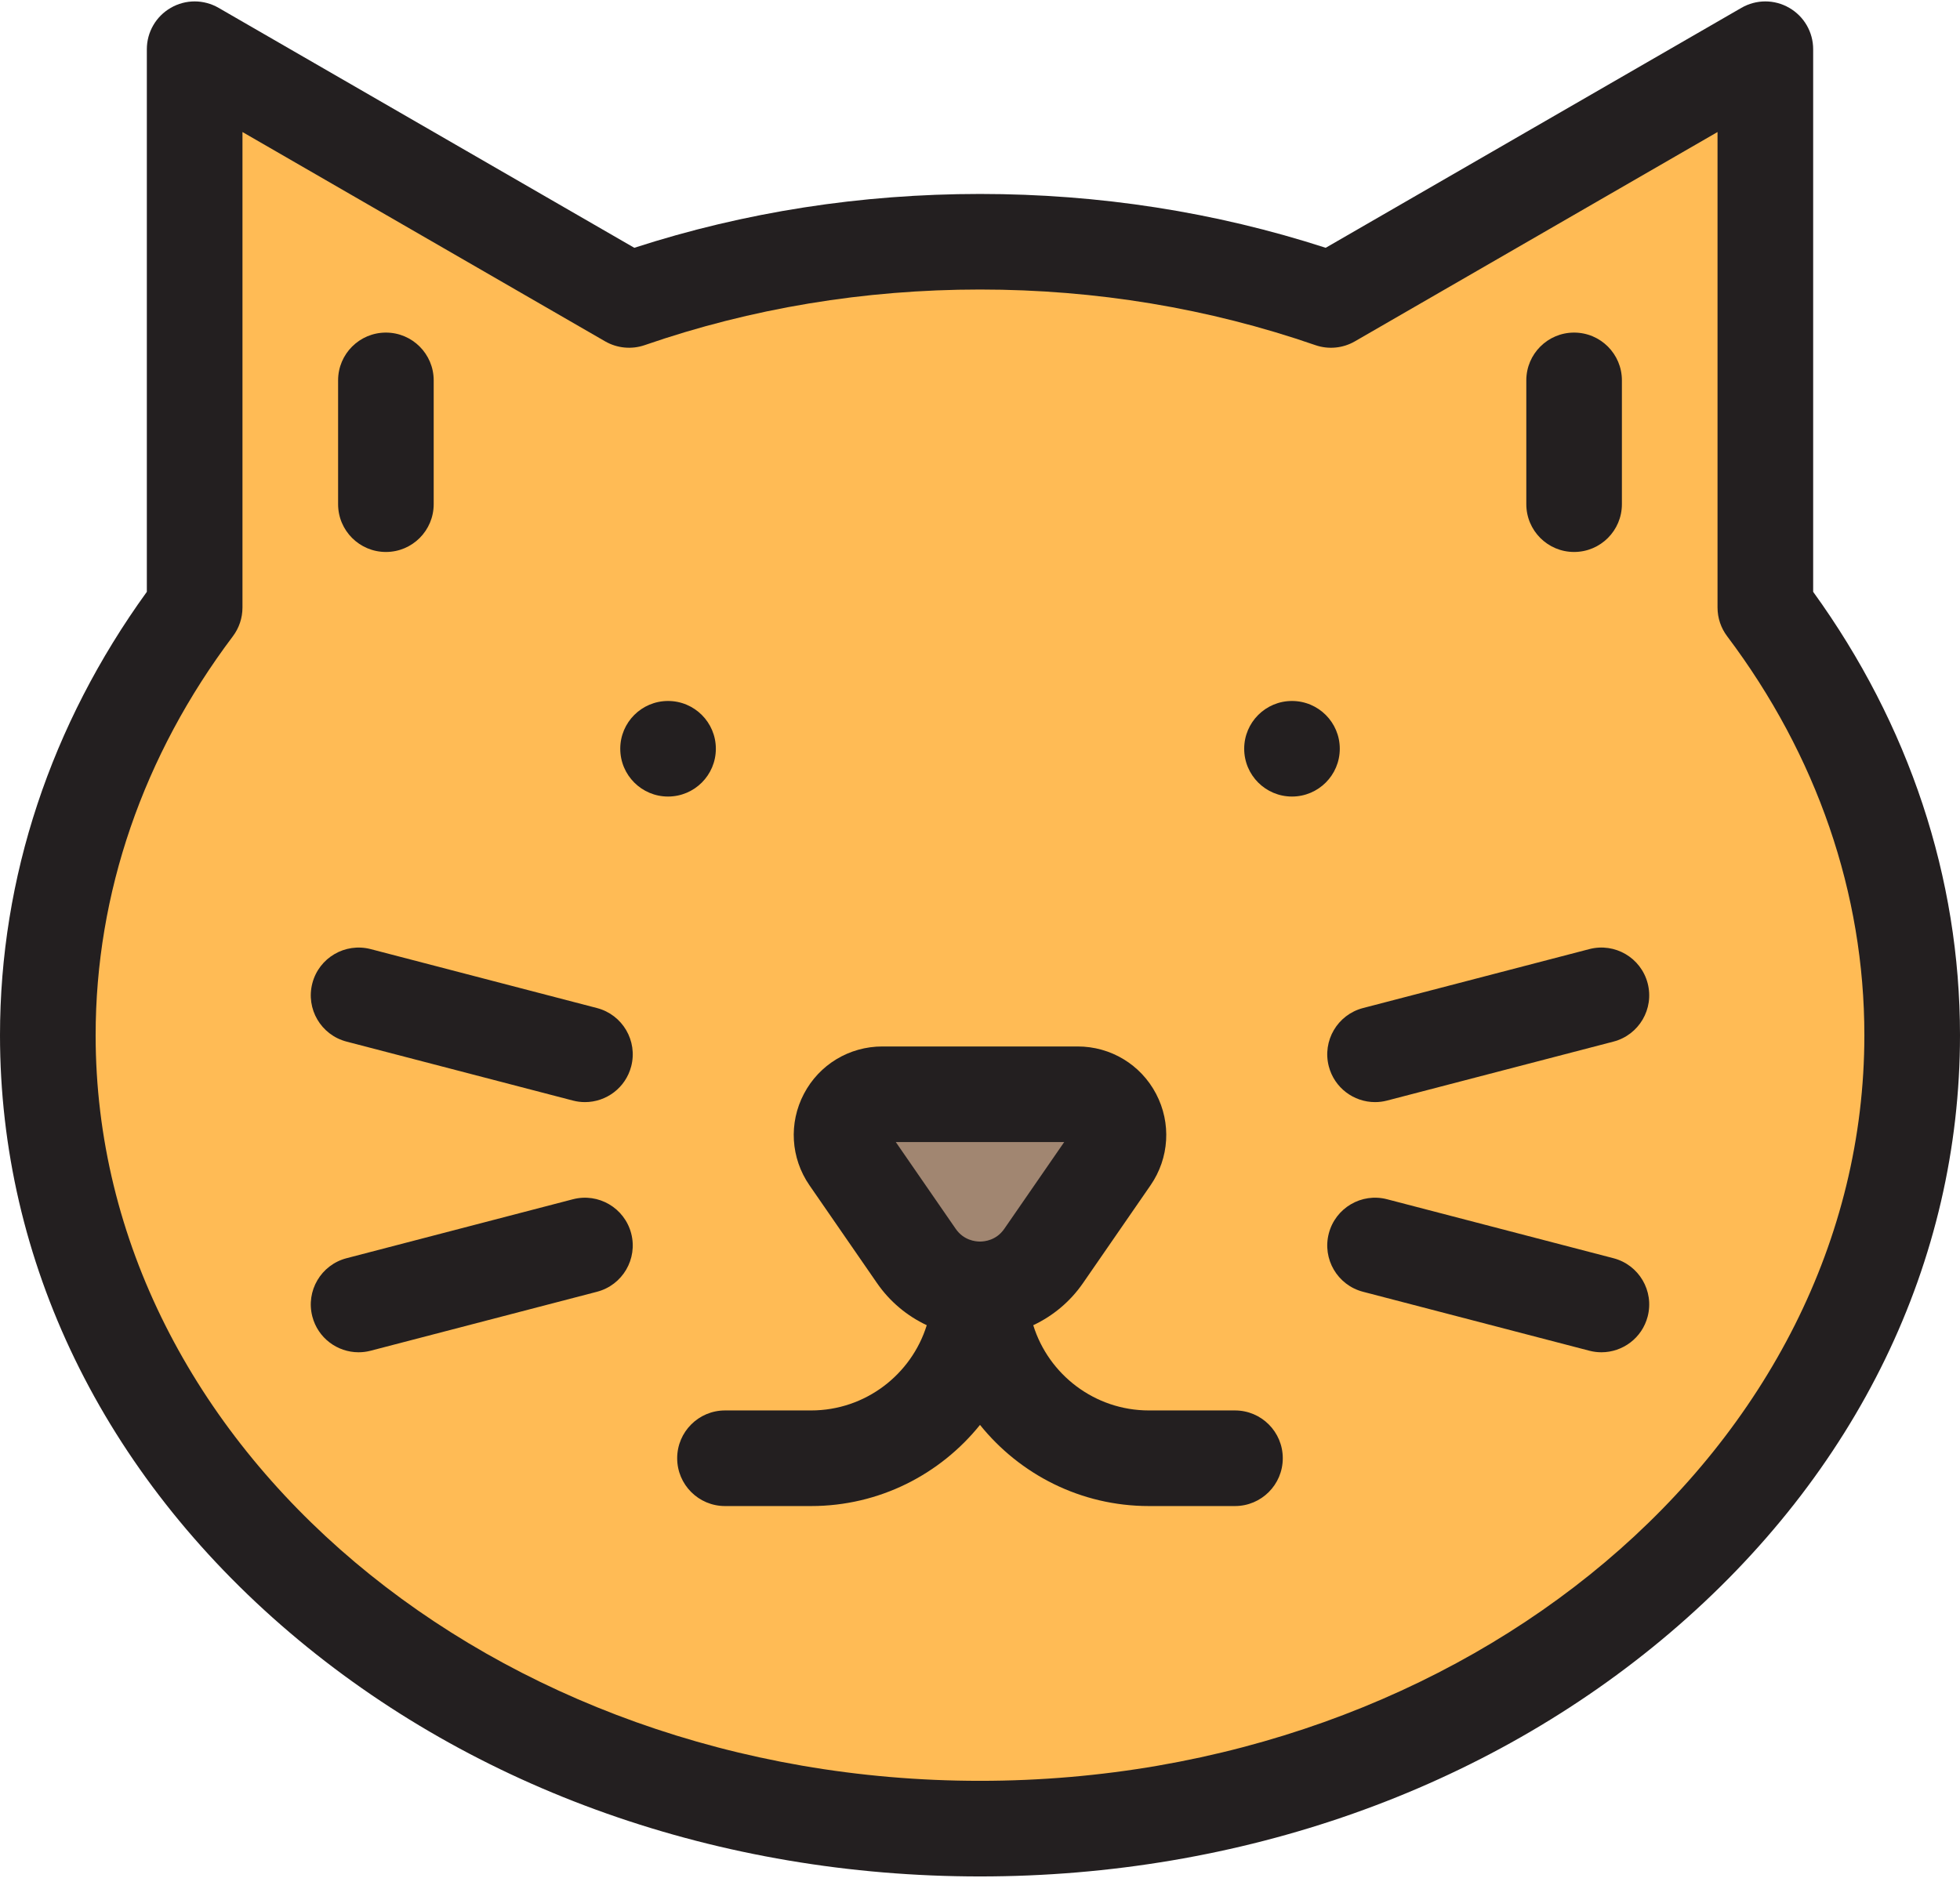 <svg width="48" height="46" viewBox="0 0 48 46" fill="none" xmlns="http://www.w3.org/2000/svg">
<path d="M43.233 14.882V1.205L32.594 7.347C29.942 6.429 27.041 5.921 24 5.921C20.959 5.921 18.058 6.429 15.405 7.347L4.767 1.205V14.882C2.491 17.905 1.171 21.5 1.171 25.358C1.171 36.092 11.392 44.794 24 44.794C36.608 44.794 46.829 36.092 46.829 25.358C46.829 21.5 45.509 17.905 43.233 14.882Z" fill="#FFBB55"/>
<path d="M27.213 28.369L25.558 30.766C24.806 31.857 23.194 31.857 22.441 30.766L20.787 28.369C20.33 27.707 20.803 26.805 21.607 26.805H26.392C27.197 26.804 27.67 27.707 27.213 28.369Z" fill="#A18671"/>
<path d="M48 25.358C48 21.5 46.758 17.753 44.404 14.497V1.206C44.404 0.787 44.181 0.401 43.818 0.192C43.456 -0.018 43.01 -0.018 42.647 0.192L32.466 6.07C29.762 5.194 26.916 4.751 24 4.751C21.084 4.751 18.238 5.194 15.534 6.07L5.353 0.192C4.99 -0.018 4.544 -0.018 4.182 0.192C3.819 0.401 3.596 0.787 3.596 1.206V14.497C1.242 17.753 0 21.5 0 25.358C0 30.898 2.521 36.096 7.098 39.993C11.622 43.844 17.624 45.965 24 45.965C30.376 45.965 36.378 43.844 40.902 39.993C45.479 36.096 48 30.898 48 25.358ZM24 43.623C12.058 43.623 2.342 35.429 2.342 25.358C2.342 21.885 3.504 18.506 5.703 15.586C5.856 15.383 5.938 15.136 5.938 14.882V3.234L14.82 8.362C15.114 8.531 15.468 8.565 15.789 8.454C18.398 7.551 21.161 7.092 24 7.092C26.84 7.092 29.602 7.551 32.212 8.454C32.532 8.565 32.886 8.532 33.18 8.362L42.062 3.234V14.882C42.062 15.136 42.145 15.384 42.298 15.586C44.496 18.506 45.658 21.885 45.658 25.358C45.658 35.429 35.942 43.623 24 43.623Z" fill="#231F20"/>
<path d="M16.36 19.512C17.007 19.512 17.531 18.988 17.531 18.341C17.531 17.695 17.007 17.171 16.36 17.171C15.714 17.171 15.19 17.695 15.19 18.341C15.19 18.988 15.714 19.512 16.36 19.512Z" fill="#231F20"/>
<path d="M31.64 19.512C32.287 19.512 32.811 18.988 32.811 18.341C32.811 17.695 32.287 17.171 31.64 17.171C30.994 17.171 30.47 17.695 30.47 18.341C30.47 18.988 30.994 19.512 31.64 19.512Z" fill="#231F20"/>
<path d="M38.549 13.521C39.196 13.521 39.72 12.997 39.72 12.35V9.317C39.72 8.671 39.196 8.147 38.549 8.147C37.903 8.147 37.379 8.671 37.379 9.317V12.35C37.379 12.997 37.903 13.521 38.549 13.521Z" fill="#231F20"/>
<path d="M9.451 13.521C10.097 13.521 10.621 12.997 10.621 12.35V9.317C10.621 8.671 10.097 8.147 9.451 8.147C8.804 8.147 8.28 8.671 8.28 9.317V12.35C8.28 12.997 8.804 13.521 9.451 13.521Z" fill="#231F20"/>
<path d="M14.62 24.693L9.077 23.249C8.451 23.087 7.812 23.461 7.649 24.087C7.486 24.713 7.861 25.352 8.487 25.515L14.03 26.959C14.129 26.985 14.228 26.997 14.326 26.997C14.846 26.997 15.321 26.648 15.458 26.121C15.621 25.496 15.246 24.856 14.62 24.693Z" fill="#231F20"/>
<path d="M14.03 29.377L8.487 30.821C7.861 30.984 7.486 31.623 7.649 32.249C7.786 32.776 8.261 33.125 8.781 33.125C8.879 33.125 8.978 33.113 9.077 33.087L14.62 31.643C15.246 31.48 15.621 30.84 15.458 30.215C15.295 29.589 14.656 29.214 14.03 29.377Z" fill="#231F20"/>
<path d="M38.923 23.249L33.38 24.693C32.754 24.856 32.379 25.496 32.542 26.121C32.679 26.648 33.154 26.997 33.674 26.997C33.772 26.997 33.871 26.985 33.97 26.959L39.513 25.515C40.139 25.352 40.514 24.713 40.351 24.087C40.188 23.461 39.549 23.086 38.923 23.249Z" fill="#231F20"/>
<path d="M39.513 30.821L33.97 29.377C33.344 29.213 32.705 29.589 32.542 30.215C32.379 30.84 32.754 31.48 33.38 31.643L38.923 33.087C39.022 33.113 39.121 33.125 39.219 33.125C39.739 33.125 40.214 32.776 40.351 32.249C40.514 31.623 40.139 30.984 39.513 30.821Z" fill="#231F20"/>
<path d="M30.245 34.55H28.137C26.807 34.55 25.679 33.67 25.304 32.462C25.787 32.235 26.21 31.883 26.522 31.431L28.177 29.034C28.636 28.368 28.688 27.51 28.312 26.794C27.937 26.078 27.201 25.634 26.392 25.634H21.608C20.799 25.634 20.063 26.078 19.688 26.794C19.312 27.51 19.364 28.368 19.823 29.034L21.478 31.431C21.79 31.883 22.213 32.235 22.696 32.462C22.321 33.67 21.193 34.55 19.863 34.55H17.755C17.109 34.55 16.584 35.074 16.584 35.721C16.584 36.368 17.109 36.892 17.755 36.892H19.863C21.534 36.892 23.026 36.115 24 34.904C24.974 36.115 26.466 36.892 28.137 36.892H30.244C30.891 36.892 31.415 36.368 31.415 35.721C31.415 35.074 30.891 34.55 30.245 34.55ZM24 30.413C23.886 30.413 23.6 30.383 23.405 30.101L21.938 27.976H26.062L24.595 30.101C24.4 30.383 24.114 30.413 24 30.413Z" fill="#231F20"/>
</svg>
